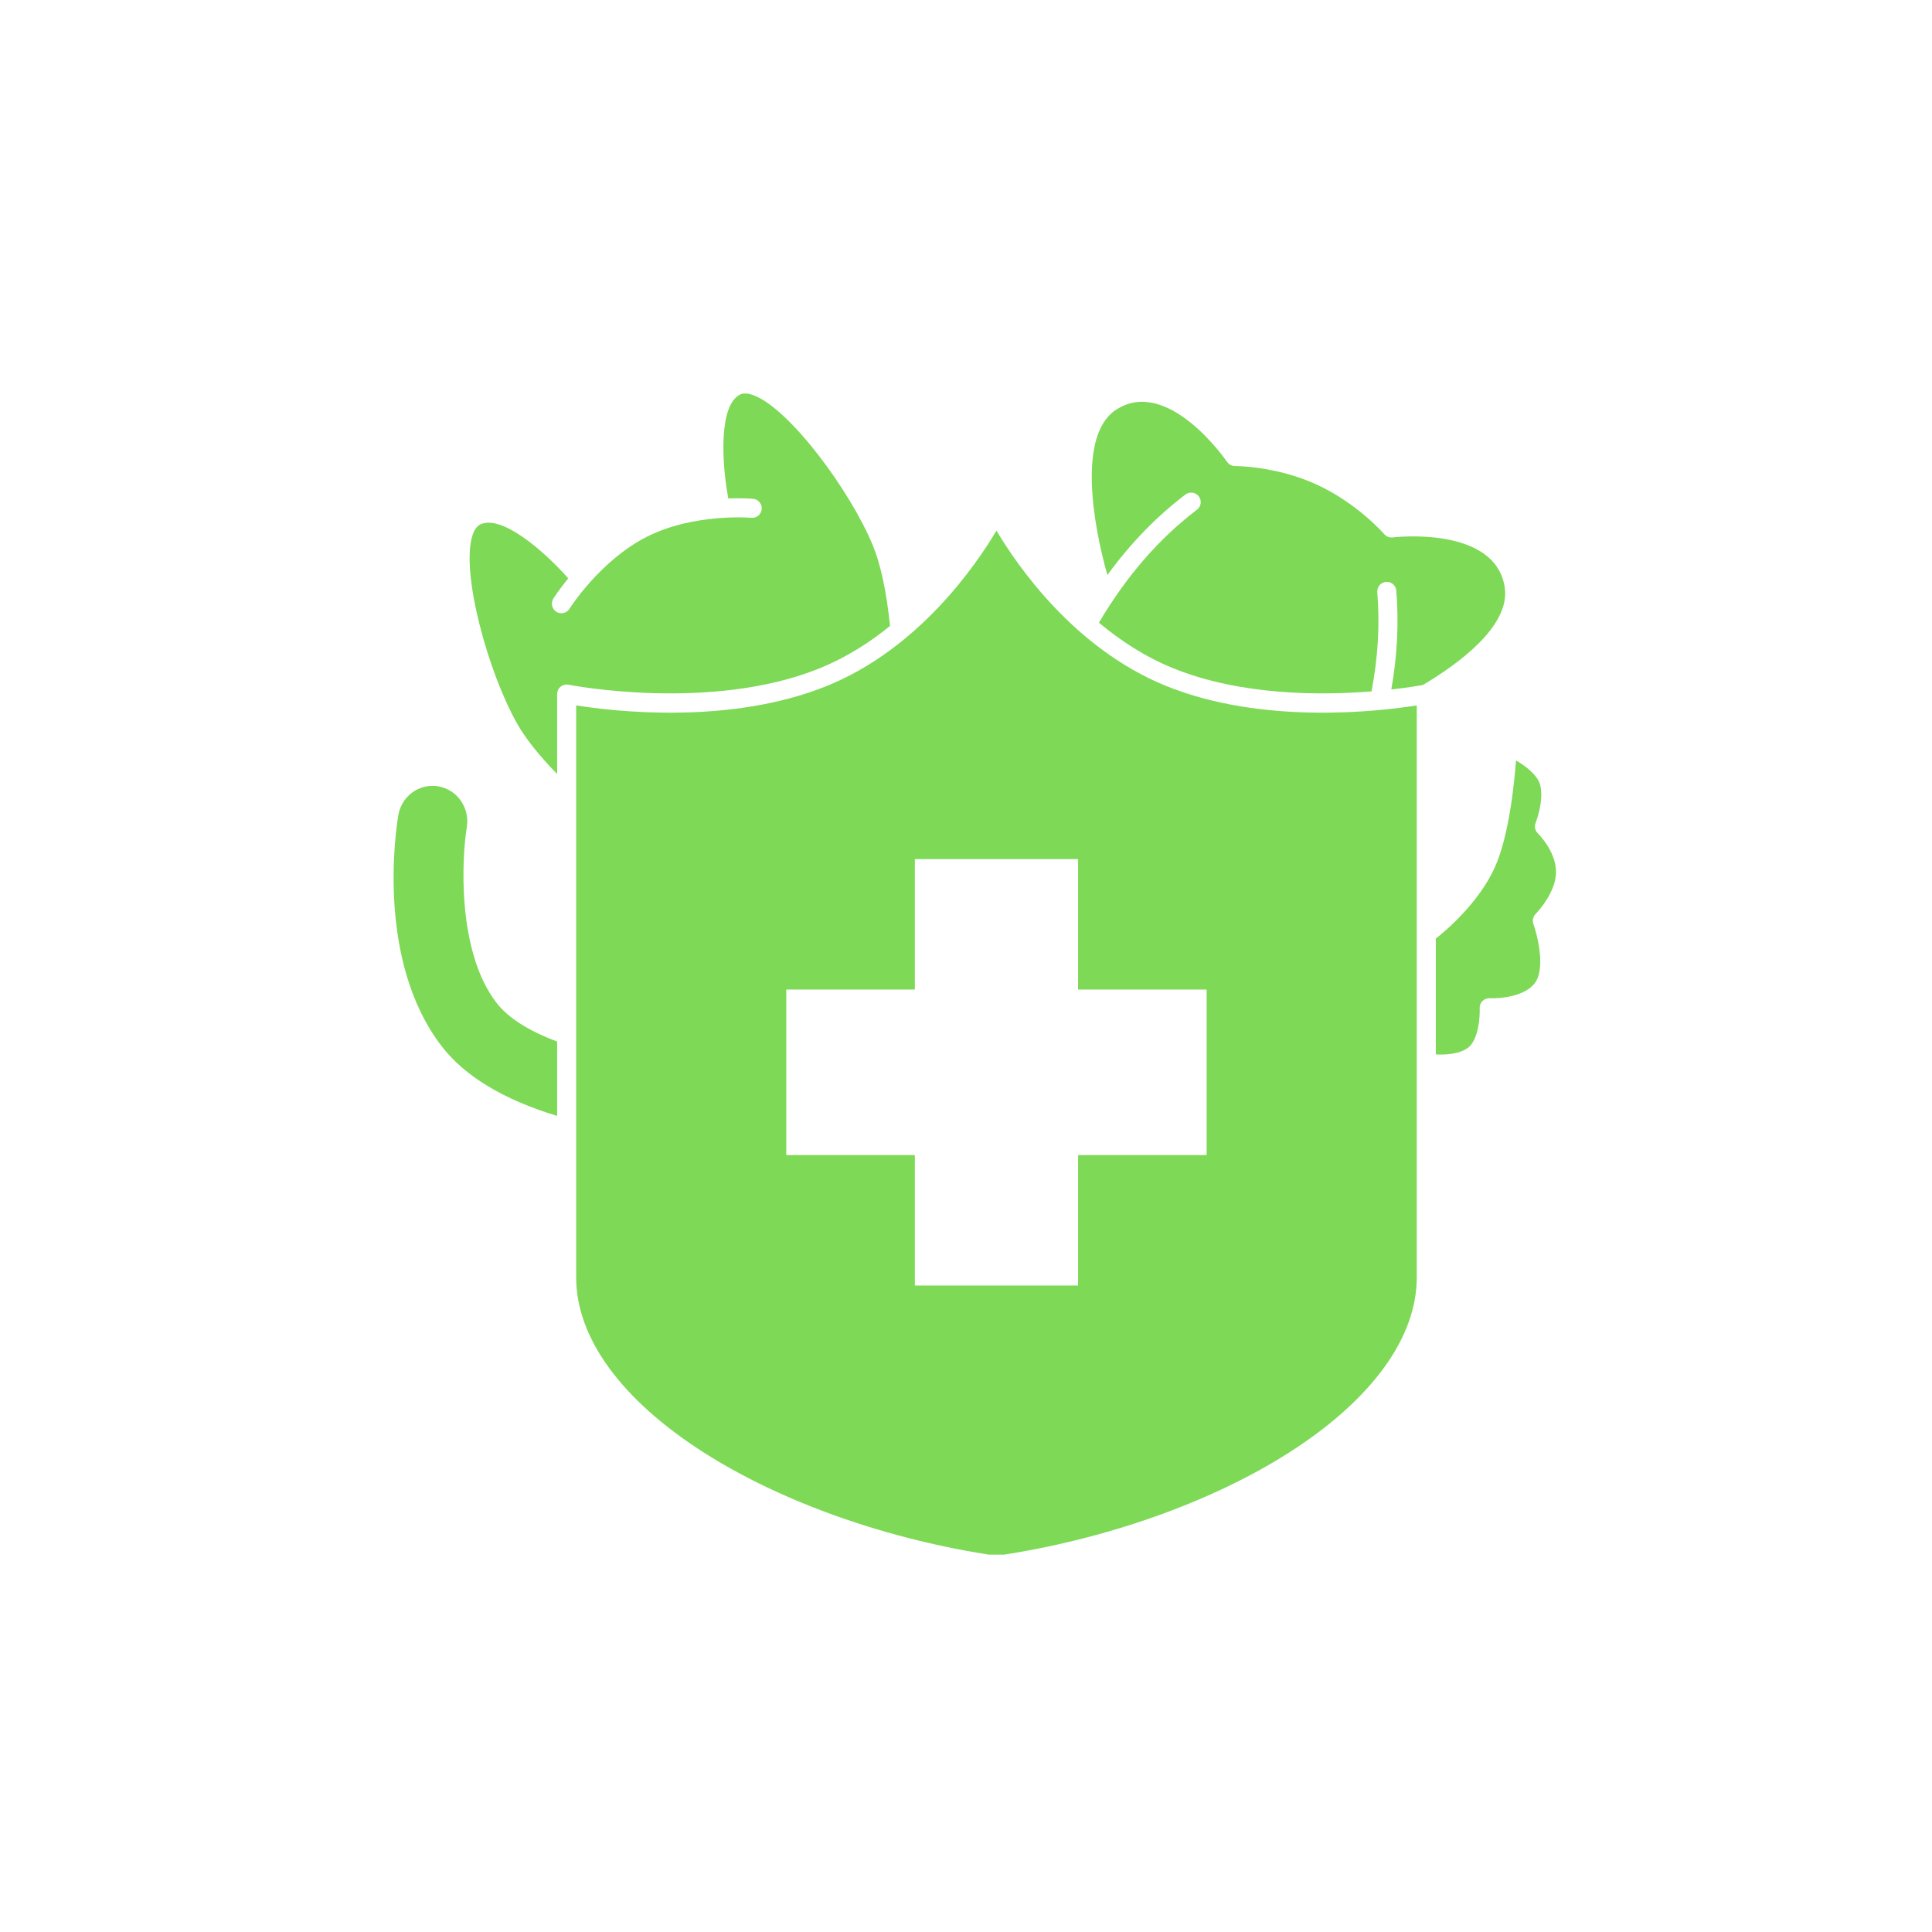 <svg xmlns="http://www.w3.org/2000/svg" xmlns:xlink="http://www.w3.org/1999/xlink" width="500" zoomAndPan="magnify" viewBox="0 0 375 375" height="500" preserveAspectRatio="xMidYMid meet" version="1.0"><defs><g/><clipPath id="2999d3b346"><path d="M 111 102 L 275 102 L 275 301.75 L 111 301.75 Z M 111 102 " clip-rule="nonzero"/></clipPath><clipPath id="34cea8ab4f"><path d="M 278 147 L 302.355 147 L 302.355 205 L 278 205 Z M 278 147 " clip-rule="nonzero"/></clipPath></defs><path fill="#7ed957" d="M 159.117 129.707 C 164.234 127.629 168.793 124.715 172.758 121.492 C 172.066 114.828 170.945 109.578 169.422 105.879 C 165.02 95.199 153.238 79.328 146.273 76.719 C 145.172 76.309 144.285 76.262 143.641 76.586 C 139.566 78.625 140.02 89.43 141.359 96.746 C 144.133 96.645 145.984 96.801 146.172 96.82 C 147.191 96.914 147.938 97.812 147.844 98.828 C 147.754 99.848 146.855 100.602 145.836 100.504 C 145.727 100.492 134.789 99.57 125.668 104.129 C 116.516 108.707 110.598 118.062 110.539 118.156 C 110.188 118.719 109.586 119.027 108.969 119.027 C 108.633 119.027 108.297 118.934 107.992 118.746 C 107.125 118.203 106.863 117.062 107.402 116.195 C 107.504 116.035 108.516 114.438 110.301 112.254 C 105.402 106.73 97.234 99.785 93.188 101.812 C 92.531 102.137 92.02 102.891 91.668 104.043 C 89.465 111.25 94.699 130.406 100.371 140.449 C 101.984 143.312 104.594 146.598 108.141 150.246 L 108.141 134.715 C 108.141 134.16 108.387 133.637 108.816 133.285 C 109.246 132.934 109.809 132.793 110.352 132.902 C 110.625 132.957 137.973 138.285 159.117 129.707 Z M 159.117 129.707 " fill-opacity="1" fill-rule="nonzero"/><path fill="#7ed957" d="M 96.363 194.633 C 88.715 184.719 89.609 166.688 90.602 160.574 C 91.234 156.828 88.758 153.27 85.082 152.629 C 84.715 152.562 84.336 152.531 83.957 152.531 C 80.668 152.531 77.875 154.93 77.312 158.23 C 76.832 161.078 72.969 186.527 85.758 203.109 C 90.238 208.918 97.762 213.445 108.141 216.598 L 108.141 202.16 C 102.578 200.086 98.617 197.555 96.363 194.633 Z M 96.363 194.633 " fill-opacity="1" fill-rule="nonzero"/><path fill="#7ed957" d="M 292.066 113.977 C 290.199 101.961 270.516 104.285 270.316 104.312 C 269.703 104.387 269.086 104.152 268.68 103.68 C 268.629 103.621 263.426 97.641 255.539 94.039 C 247.617 90.422 239.805 90.465 239.719 90.457 C 239.715 90.457 239.707 90.457 239.703 90.457 C 239.09 90.457 238.516 90.152 238.168 89.641 C 238.059 89.477 226.719 72.988 216.645 79.52 C 209.082 84.418 212.199 101.957 214.945 111.613 C 219.434 105.449 224.441 100.289 230.094 95.988 C 230.906 95.371 232.066 95.531 232.684 96.344 C 233.305 97.156 233.145 98.316 232.332 98.934 C 224.949 104.551 218.711 111.734 213.297 120.855 C 217.441 124.328 222.254 127.492 227.711 129.703 C 240.801 135.016 256.266 134.996 266.215 134.199 C 267.469 127.598 267.844 121.281 267.332 114.941 C 267.25 113.922 268.008 113.031 269.027 112.949 C 270.051 112.867 270.938 113.625 271.02 114.645 C 271.531 120.98 271.211 127.281 270.051 133.828 C 273.223 133.473 275.414 133.098 276.176 132.957 C 282.75 129.07 293.246 121.582 292.066 113.977 Z M 292.066 113.977 " fill-opacity="1" fill-rule="nonzero"/><g clip-path="url(#2999d3b346)"><path fill="#7ed957" d="M 226.32 133.133 C 208.484 125.898 197.398 109.707 193.414 102.992 C 189.43 109.707 178.344 125.898 160.508 133.133 C 141.66 140.781 118.965 138.055 111.836 136.918 L 111.836 248 C 111.836 259.672 120.613 271.711 136.551 281.898 C 151.715 291.594 172.43 298.906 193.414 301.977 C 214.398 298.906 235.109 291.594 250.273 281.898 C 266.211 271.711 274.988 259.672 274.988 248 L 274.988 136.918 C 267.867 138.055 245.168 140.781 226.32 133.133 Z M 234.211 224.203 L 209.254 224.203 L 209.254 249.52 L 177.574 249.52 L 177.574 224.203 L 152.617 224.203 L 152.617 192.07 L 177.574 192.07 L 177.574 166.754 L 209.254 166.754 L 209.254 192.07 L 234.211 192.07 Z M 234.211 224.203 " fill-opacity="1" fill-rule="nonzero"/></g><g clip-path="url(#34cea8ab4f)"><path fill="#7ed957" d="M 298.062 177.402 C 298.102 177.363 302.023 173.371 302.023 169.266 C 302.023 165.195 298.531 161.789 298.496 161.754 C 297.953 161.23 297.777 160.43 298.059 159.73 C 298.629 158.289 299.855 154.016 298.656 151.609 C 297.863 150.02 295.934 148.586 294.258 147.594 C 293.895 152.426 292.859 162.246 290.195 168.238 C 287.168 175.043 280.871 180.453 278.688 182.188 L 278.688 204.66 C 280.52 204.766 283.203 204.617 284.887 203.41 C 287.012 201.883 287.277 197.207 287.207 195.691 C 287.18 195.168 287.379 194.66 287.75 194.289 C 288.121 193.922 288.629 193.727 289.152 193.754 C 290.973 193.848 296.133 193.469 298.023 190.652 C 299.973 187.754 298.398 181.496 297.629 179.332 C 297.387 178.66 297.559 177.906 298.062 177.402 Z M 298.062 177.402 " fill-opacity="1" fill-rule="nonzero"/></g><g fill="#7ed957" fill-opacity="1"><g transform="translate(171.634, 279.002)"><g><path d="M 3.797 0.047 C 4.875 0.047 6.816 0.047 7.594 0 C 7.777 -0.012 7.906 -0.152 7.895 -0.324 C 7.871 -1.066 7.789 -2.684 7.707 -3.438 C 7.684 -3.773 7.324 -3.832 7.164 -3.562 C 6.57 -2.637 5.957 -2.332 4.762 -2.332 C 3.75 -2.332 3.238 -2.727 3.238 -3.508 C 3.227 -4.992 3.508 -6.129 3.855 -7.742 C 3.902 -7.93 3.738 -8.102 3.527 -8.125 C 3.156 -8.16 2.844 -8.172 2.414 -8.172 C 1.801 -8.172 1.348 -8.172 0.871 -8.125 C 0.695 -8.102 0.559 -8.012 0.535 -7.836 C 0.371 -6.035 0.254 -2.961 0.23 -0.336 C 0.23 -0.152 0.383 -0.012 0.57 0 C 1.195 0.047 2.961 0.047 3.797 0.047 Z M 3.797 0.047 "/></g></g></g><g fill="#7ed957" fill-opacity="1"><g transform="translate(179.688, 279.002)"><g><path d="M 4.422 0.094 C 6.977 0.094 8.707 -0.871 8.707 -3.715 C 8.707 -6.523 6.988 -8.219 4.422 -8.219 C 1.867 -8.207 0.141 -6.523 0.141 -3.715 C 0.141 -0.871 1.879 0.094 4.422 0.094 Z M 4.422 -2.285 C 3.703 -2.285 3.203 -2.715 3.203 -3.832 C 3.203 -4.957 3.68 -5.84 4.422 -5.84 C 5.168 -5.84 5.641 -4.969 5.641 -3.832 C 5.641 -2.715 5.145 -2.285 4.422 -2.285 Z M 4.422 -2.285 "/></g></g></g><g fill="#7ed957" fill-opacity="1"><g transform="translate(188.532, 279.002)"><g><path d="M 4.691 0.082 C 5.852 0.082 7.277 -0.176 7.965 -0.43 C 8.082 -0.488 8.184 -0.617 8.172 -0.777 C 8.137 -1.602 8.113 -2.414 8.059 -3.238 C 8.035 -3.586 7.742 -3.633 7.582 -3.438 C 6.828 -2.672 6.016 -2.379 5.027 -2.379 C 3.914 -2.379 3.191 -2.867 3.191 -3.914 C 3.191 -5.234 3.809 -5.934 4.887 -5.934 C 5.711 -5.934 6.293 -5.629 6.793 -5.133 C 6.965 -4.934 7.211 -4.992 7.246 -5.258 C 7.312 -5.77 7.406 -6.781 7.477 -7.289 C 7.5 -7.453 7.453 -7.605 7.301 -7.684 C 6.629 -8.023 5.805 -8.219 4.727 -8.219 C 2.008 -8.219 0.152 -6.465 0.152 -3.738 C 0.152 -0.918 2.02 0.082 4.691 0.082 Z M 4.691 0.082 "/></g></g></g><g fill="#7ed957" fill-opacity="1"><g transform="translate(196.911, 279.002)"><g><path d="M 3.945 0.094 C 6.023 0.094 8.348 -0.406 8.348 -2.02 C 8.348 -2.961 7.453 -3.938 5.551 -4.297 C 5.316 -4.363 5.328 -4.527 5.551 -4.609 C 7.094 -4.91 7.953 -5.699 7.953 -6.57 C 7.953 -7.664 6.828 -8.184 4.668 -8.184 C 3.32 -8.184 2.137 -8.195 0.836 -8.125 C 0.66 -8.113 0.547 -8 0.535 -7.836 C 0.383 -6.117 0.23 -3.156 0.23 -0.383 C 0.23 -0.188 0.383 -0.012 0.594 0 C 1.359 0.047 3.102 0.094 3.945 0.094 Z M 3.574 -4.84 C 3.379 -4.805 3.238 -4.887 3.238 -5.086 C 3.227 -5.387 3.227 -5.711 3.238 -6.016 C 3.238 -6.199 3.355 -6.305 3.562 -6.305 C 3.691 -6.316 3.891 -6.316 4.051 -6.316 C 4.691 -6.316 5.027 -6.129 5.027 -5.746 C 5.027 -5.375 4.668 -4.992 3.574 -4.84 Z M 3.621 -2.078 C 3.379 -2.078 3.238 -2.207 3.238 -2.449 C 3.227 -2.82 3.227 -3.191 3.238 -3.562 C 3.238 -3.785 3.367 -3.914 3.586 -3.867 C 4.691 -3.727 5.316 -3.332 5.316 -2.832 C 5.316 -2.344 4.922 -2.066 4.309 -2.066 C 4.109 -2.066 3.82 -2.066 3.621 -2.078 Z M 3.621 -2.078 "/></g></g></g><g fill="#7ed957" fill-opacity="1"><g transform="translate(205.395, 279.002)"><g><path d="M 4.422 0.094 C 6.977 0.094 8.707 -0.871 8.707 -3.715 C 8.707 -6.523 6.988 -8.219 4.422 -8.219 C 1.867 -8.207 0.141 -6.523 0.141 -3.715 C 0.141 -0.871 1.879 0.094 4.422 0.094 Z M 4.422 -2.285 C 3.703 -2.285 3.203 -2.715 3.203 -3.832 C 3.203 -4.957 3.68 -5.84 4.422 -5.84 C 5.168 -5.84 5.641 -4.969 5.641 -3.832 C 5.641 -2.715 5.145 -2.285 4.422 -2.285 Z M 4.422 -2.285 "/></g></g></g><g fill="#7ed957" fill-opacity="1"><g transform="translate(214.239, 279.002)"><g><path d="M 4.121 0.047 C 4.469 0.047 5.156 0.035 5.48 0 C 5.652 -0.023 5.816 -0.152 5.793 -0.324 C 5.688 -1.242 5.527 -2.148 5.316 -3.285 C 5.281 -3.414 5.293 -3.52 5.434 -3.551 C 6.828 -3.902 7.895 -5.863 8.07 -7.719 C 8.09 -7.93 7.965 -8.09 7.742 -8.125 C 7.395 -8.172 6.895 -8.172 6.582 -8.172 C 6.27 -8.172 5.562 -8.16 5.211 -8.125 C 5.027 -8.09 4.887 -7.965 4.887 -7.766 C 4.875 -6.641 4.539 -4.793 4.086 -4.781 C 3.633 -4.781 3.297 -6.629 3.273 -7.766 C 3.285 -7.965 3.145 -8.102 2.949 -8.125 C 2.578 -8.16 1.867 -8.172 1.566 -8.172 C 1.254 -8.172 0.754 -8.16 0.43 -8.125 C 0.207 -8.09 0.082 -7.93 0.094 -7.719 C 0.23 -5.852 1.348 -3.902 2.75 -3.551 C 2.891 -3.52 2.902 -3.414 2.879 -3.297 C 2.66 -2.148 2.496 -1.23 2.379 -0.324 C 2.367 -0.152 2.52 -0.023 2.695 0 C 3.055 0.035 3.75 0.047 4.121 0.047 Z M 4.121 0.047 "/></g></g></g></svg>